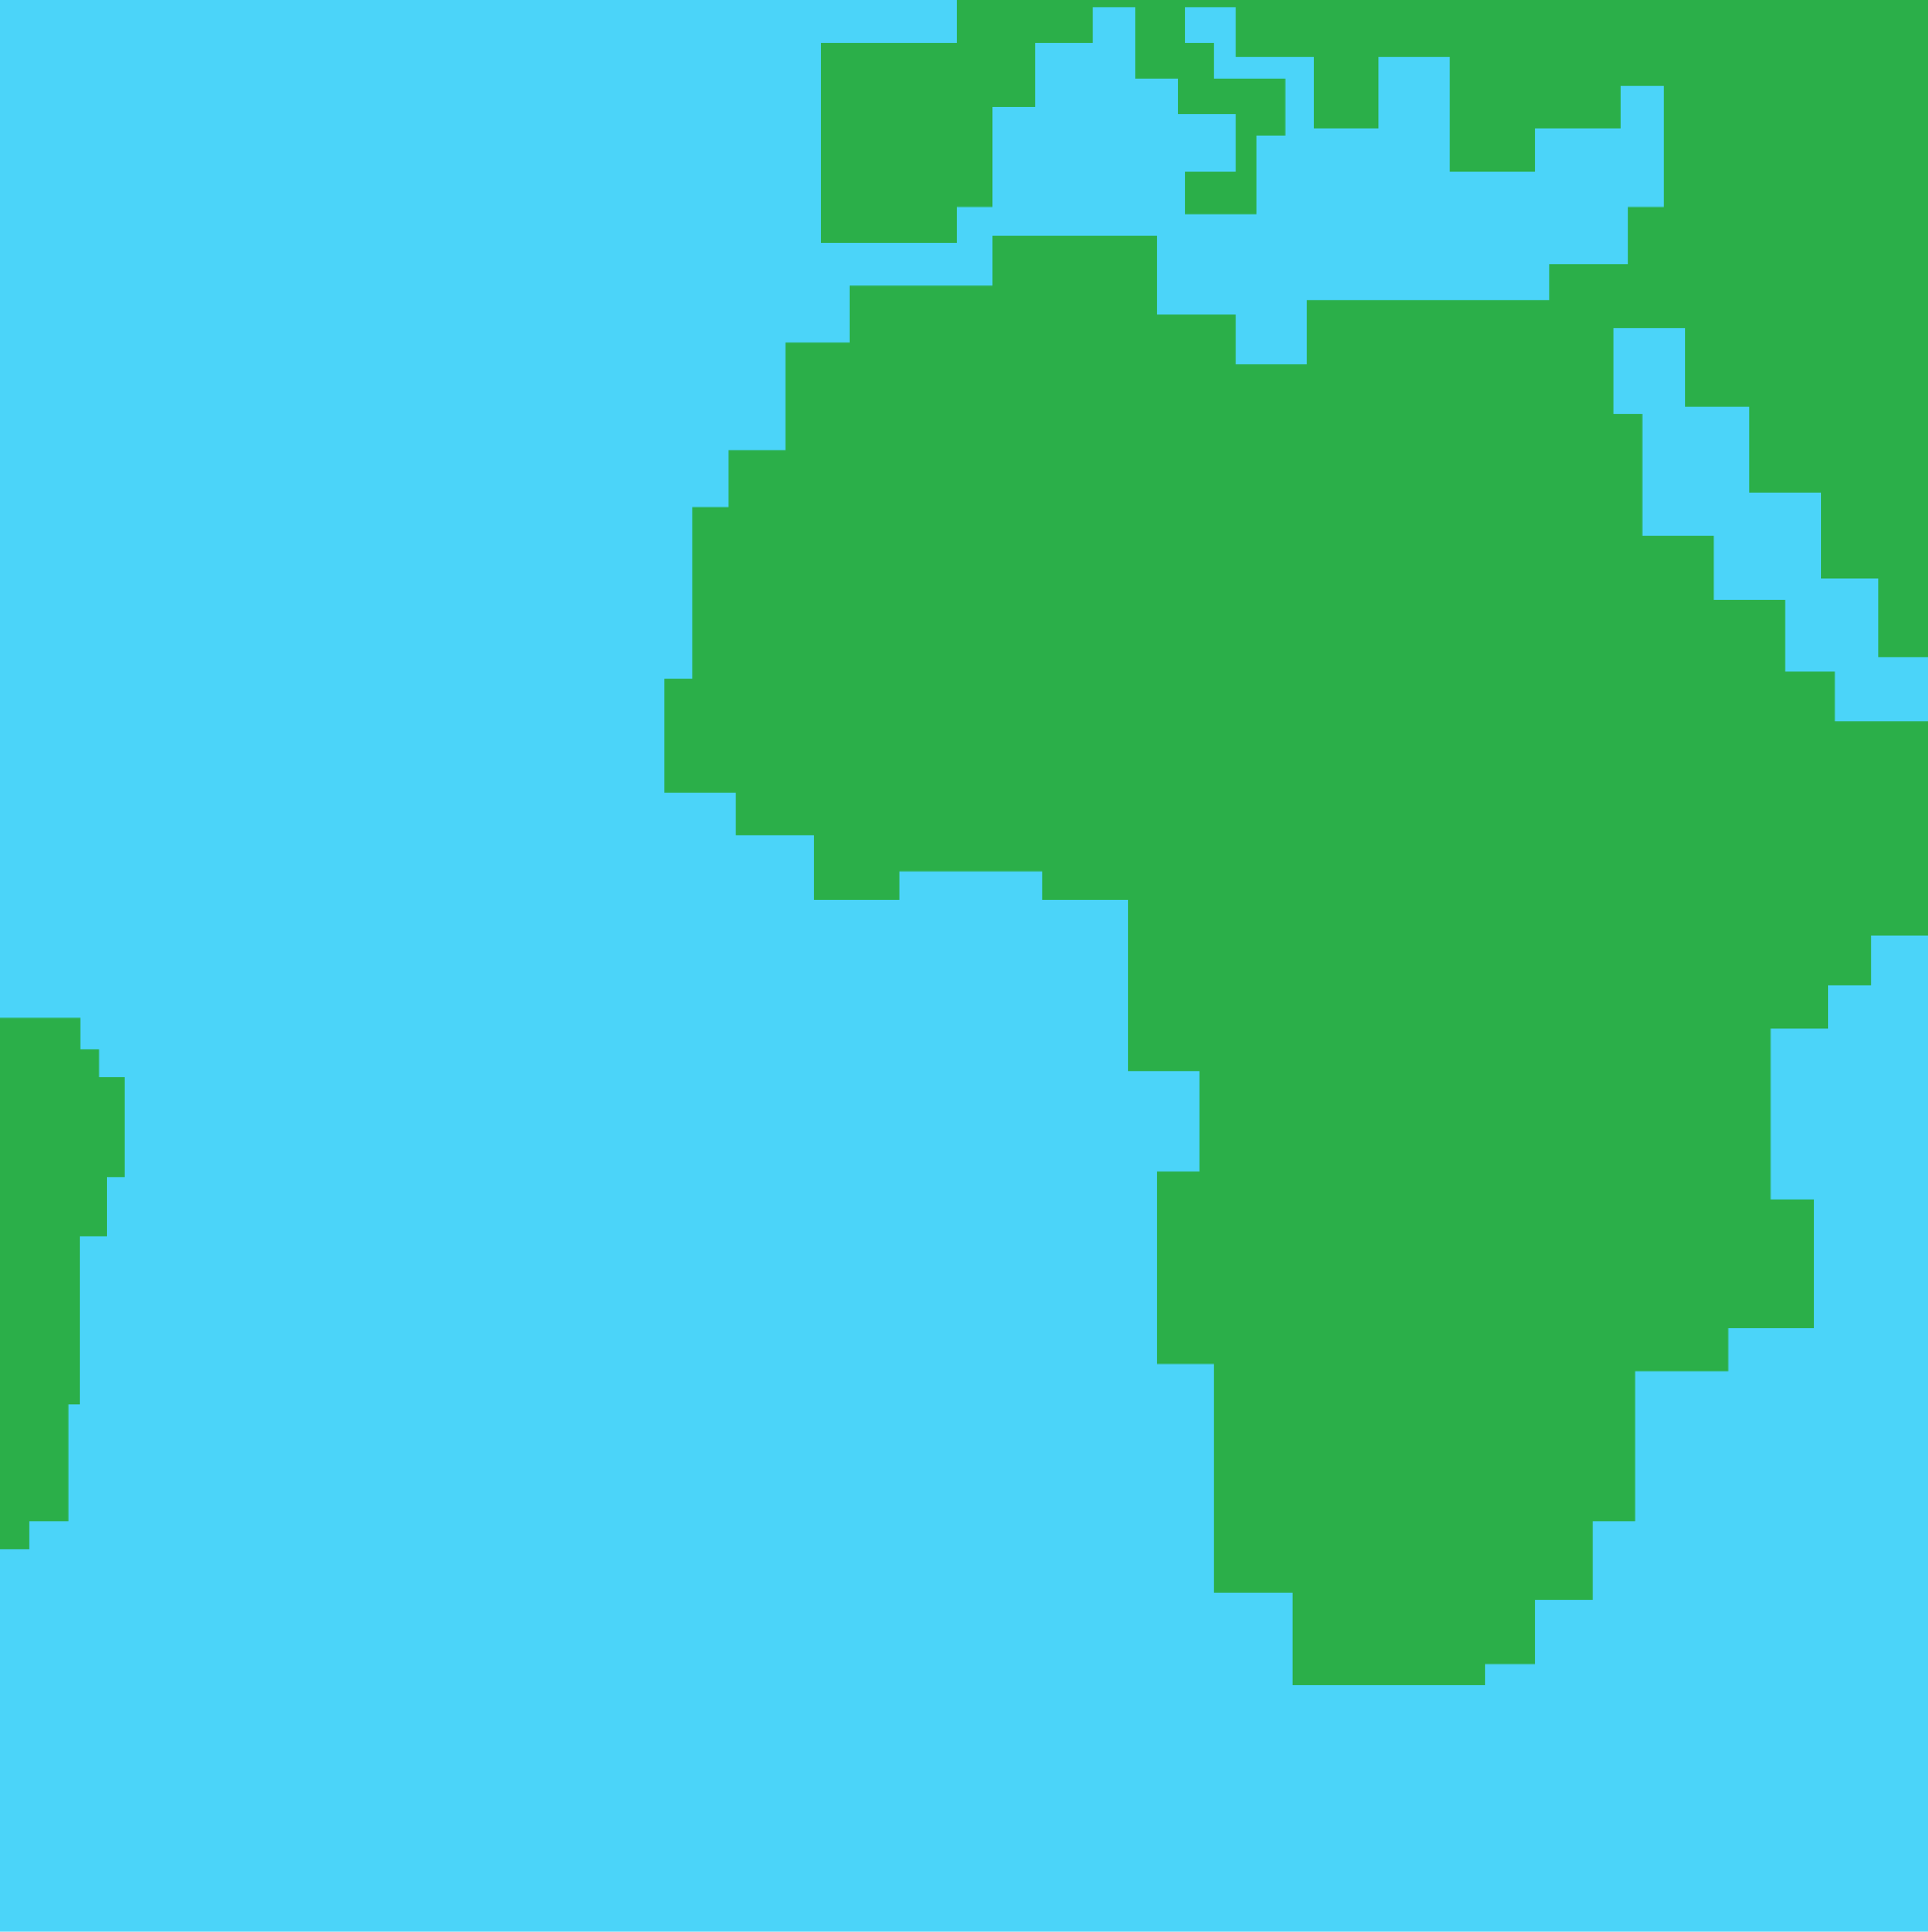 <svg xmlns="http://www.w3.org/2000/svg" viewBox="0 0 270 270.5"><defs><style>.cls-1{fill:#4bd4f9;}.cls-2{fill:#2baf49;}</style></defs><title>africa</title><g id="Layer_2" data-name="Layer 2"><g id="Layer_3" data-name="Layer 3"><g id="africa"><rect class="cls-1" width="270" height="270.5"/><polygon class="cls-2" points="192 236 181 236 181 223 170 223 170 191 162 191 162 164 168 164 168 150 158 150 158 126 146 126 146 122 126 122 126 126 114 126 114 117 103 117 103 111 93 111 93 95 97 95 97 71 102 71 102 63 110 63 110 48 119 48 119 40 139 40 139 33 156 33 162 33 162 44 173 44 173 51 183 51 183 42 217 42 217 37 228 37 228 29 233 29 233 12 227 12 227 18 215 18 215 24 203 24 203 8 193 8 193 18 184 18 184 8 173 8 173 1 166 1 166 6 170 6 170 11 180 11 180 19 176 19 176 30 166 30 166 24 173 24 173 16 165 16 165 11 159 11 159 1 153 1 153 6 145 6 145 15 139 15 139 29 134 29 134 34 115 34 115 6 134 6 134 0 270 0 270 92 263 92 263 81 255 81 255 69 245 69 245 57 236 57 236 46 226 46 226 58 230 58 230 75 240 75 240 84 250 84 250 94 257 94 257 101 270 101 270 131 262 131 262 138 256 138 256 144 248 144 248 168 254 168 254 186 242 186 242 192 229 192 229 213 223 213 223 224 215 224 215 233 208 233 208 236 192 236"/><polygon class="cls-2" points="0 142.5 11.29 142.5 11.29 147 13.86 147 13.86 150.83 17.5 150.83 17.5 164.83 15 164.83 15 173.17 11.14 173.17 11.14 196.67 9.57 196.67 9.57 213 4.14 213 4.14 217 0 217 0 142.5"/></g></g></g></svg>